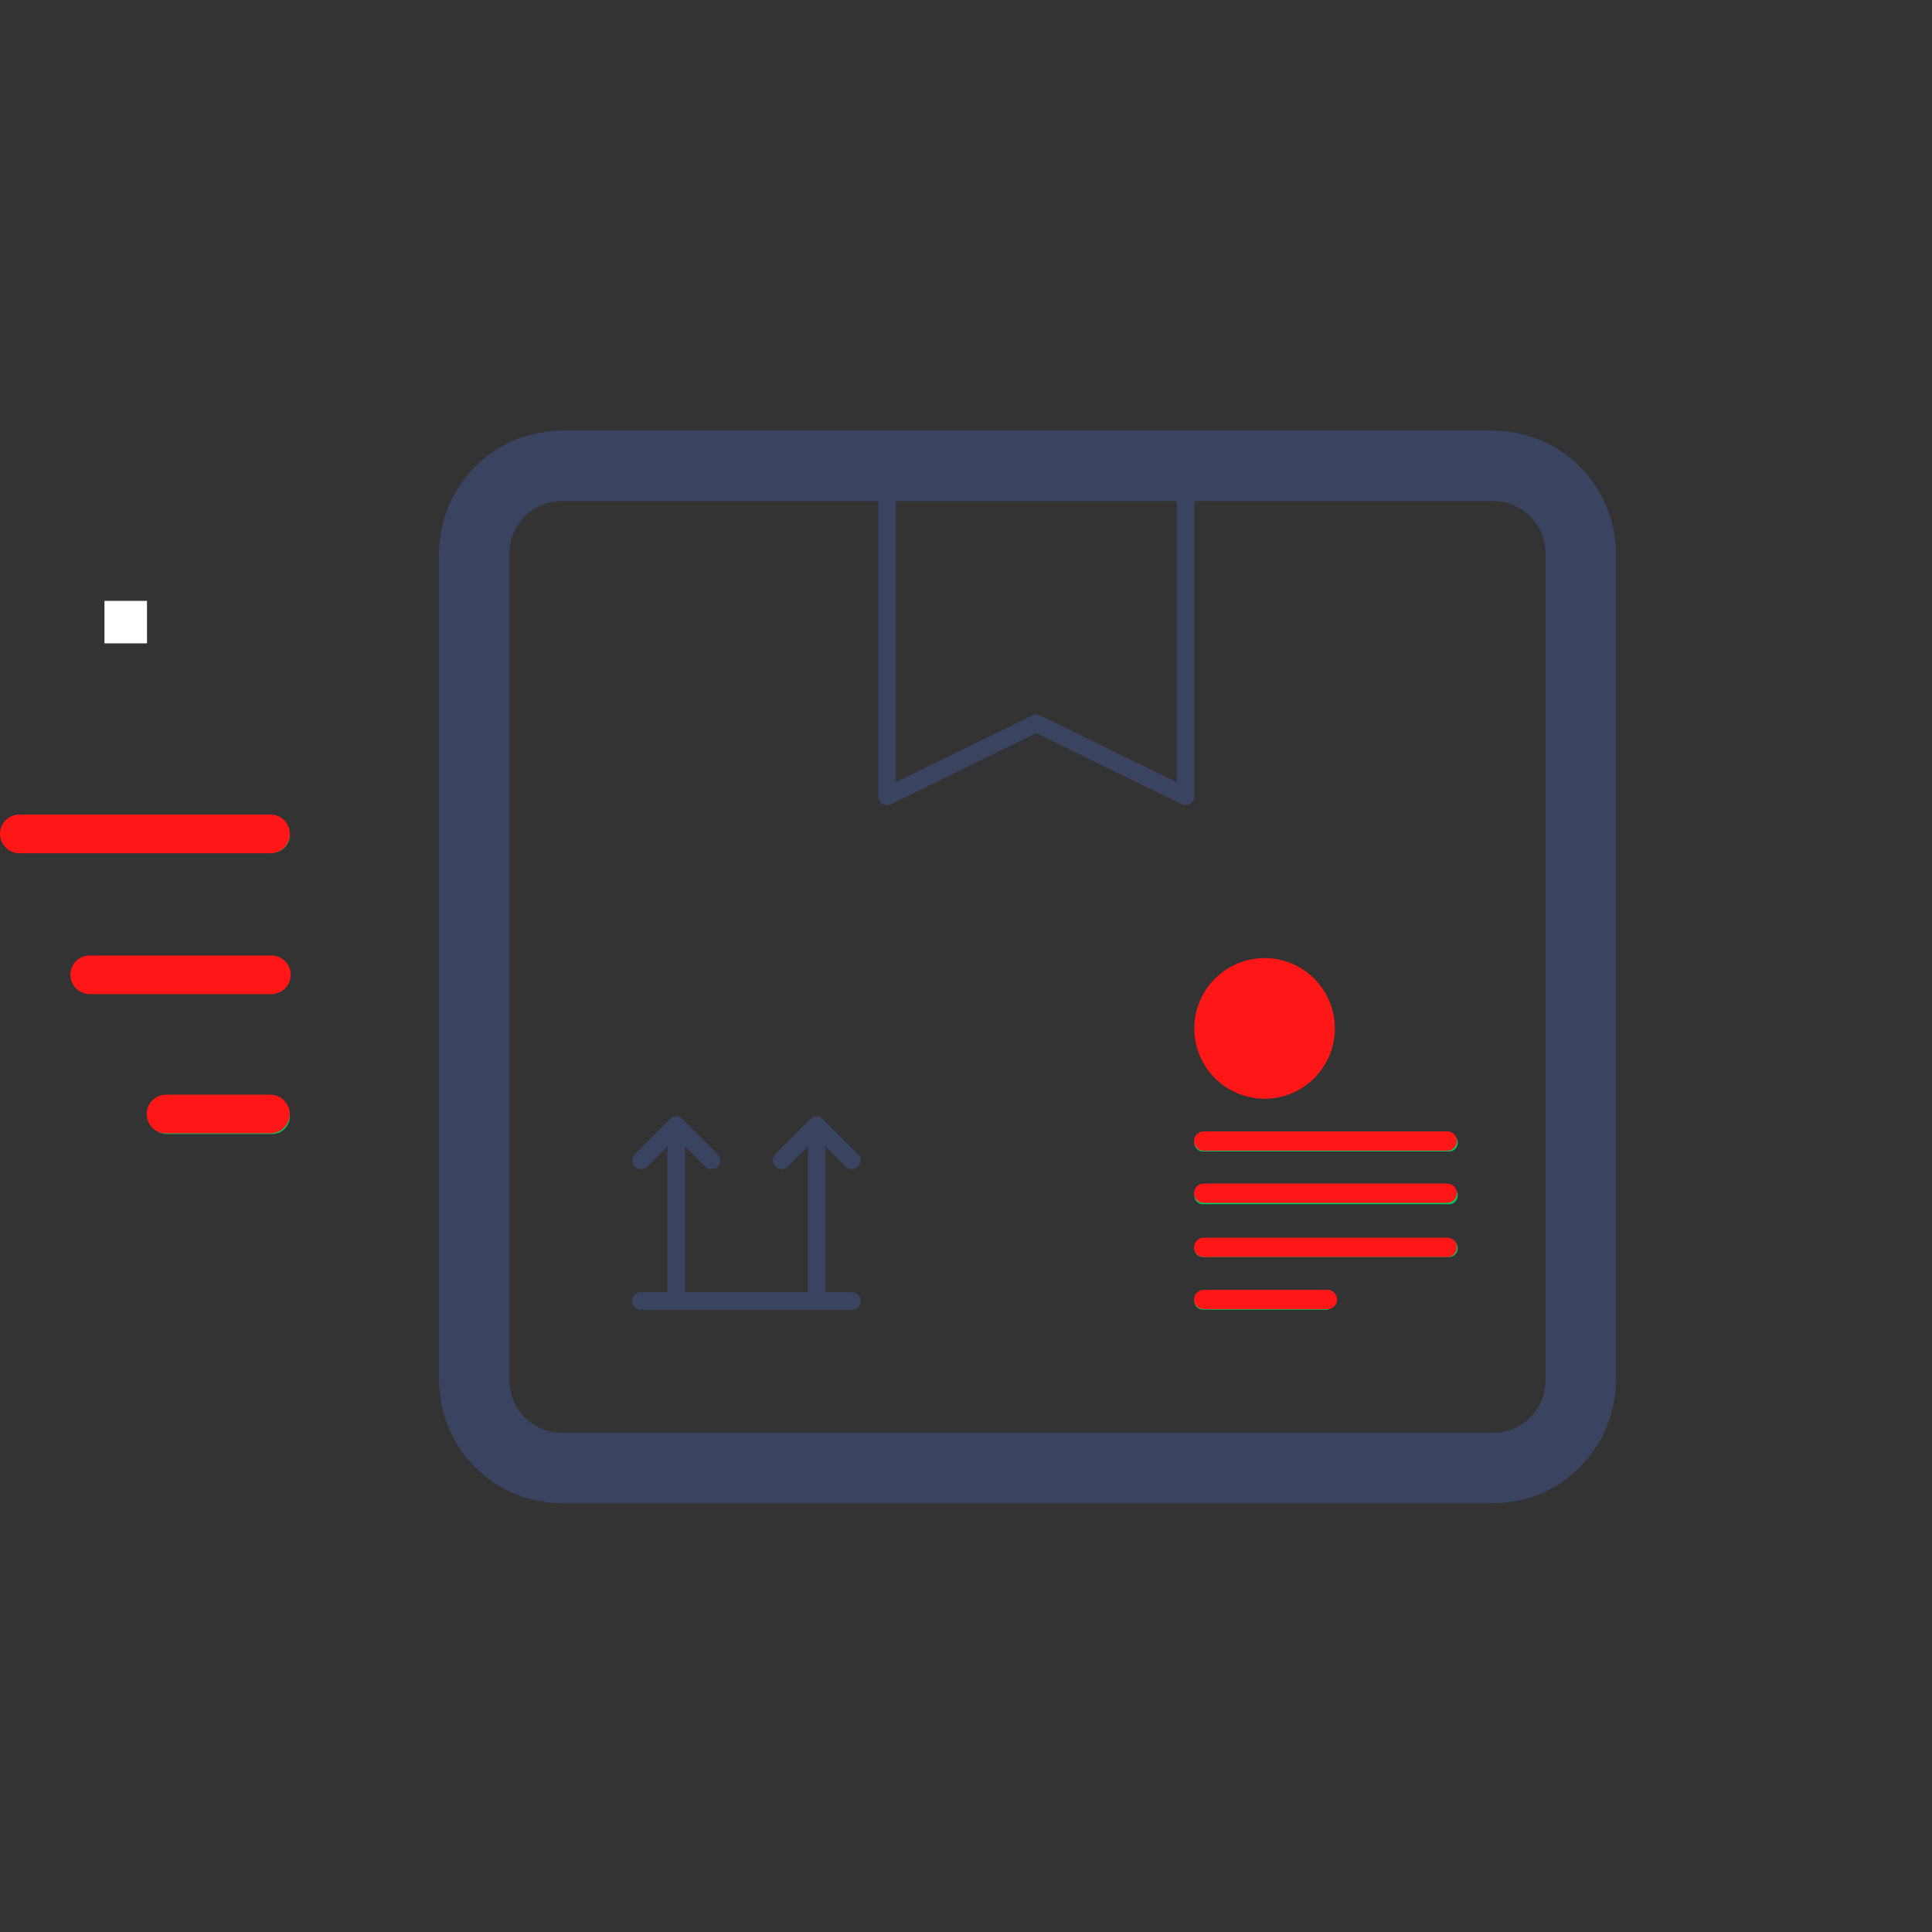 <?xml version="1.0" encoding="UTF-8"?><svg xmlns="http://www.w3.org/2000/svg" xmlns:xlink="http://www.w3.org/1999/xlink" width="375pt" zoomAndPan="magnify" viewBox="0 0 375 375" height="375pt" preserveAspectRatio="xMidYMid meet" version="1.2"><rect x="0" y="0" width="375" height="375" fill="#333333" stroke="none"/><g xml:id="surface1" id="surface1"><path style="fill:none;stroke-width:4;stroke-linecap:round;stroke-linejoin:round;stroke:rgb(22.749%,26.669%,38.039%);stroke-opacity:1;stroke-miterlimit:4;" d="M 31 -2 L 84 -2 C 84.164 -2 84.327 -1.992 84.49 -1.976 C 84.653 -1.959 84.815 -1.935 84.975 -1.903 C 85.136 -1.872 85.295 -1.832 85.452 -1.784 C 85.608 -1.737 85.762 -1.682 85.914 -1.62 C 86.065 -1.557 86.213 -1.487 86.357 -1.41 C 86.501 -1.332 86.641 -1.249 86.778 -1.157 C 86.914 -1.067 87.046 -0.969 87.172 -0.865 C 87.299 -0.761 87.419 -0.651 87.535 -0.535 C 87.651 -0.42 87.761 -0.299 87.865 -0.171 C 87.969 -0.046 88.067 0.086 88.157 0.222 C 88.248 0.359 88.333 0.498 88.409 0.644 C 88.487 0.788 88.557 0.935 88.619 1.087 C 88.682 1.238 88.737 1.392 88.785 1.549 C 88.832 1.706 88.872 1.864 88.904 2.024 C 88.936 2.185 88.959 2.347 88.975 2.509 C 88.991 2.673 89.001 2.837 88.999 3 L 88.999 50 C 89.001 50.164 88.991 50.328 88.975 50.49 C 88.959 50.653 88.936 50.815 88.904 50.976 C 88.872 51.136 88.832 51.295 88.785 51.452 C 88.737 51.609 88.682 51.762 88.619 51.913 C 88.557 52.065 88.487 52.213 88.409 52.357 C 88.333 52.501 88.248 52.642 88.157 52.778 C 88.067 52.913 87.969 53.045 87.865 53.172 C 87.761 53.298 87.651 53.419 87.535 53.535 C 87.419 53.652 87.299 53.762 87.172 53.865 C 87.046 53.969 86.914 54.066 86.778 54.158 C 86.641 54.248 86.501 54.333 86.357 54.41 C 86.213 54.486 86.065 54.557 85.914 54.619 C 85.762 54.682 85.608 54.737 85.452 54.785 C 85.295 54.832 85.136 54.872 84.975 54.904 C 84.815 54.936 84.653 54.96 84.49 54.976 C 84.327 54.992 84.164 55 84 55 L 31 55 C 30.836 55 30.672 54.992 30.51 54.976 C 30.347 54.96 30.185 54.936 30.025 54.904 C 29.863 54.872 29.705 54.832 29.548 54.785 C 29.391 54.737 29.238 54.682 29.087 54.619 C 28.935 54.557 28.787 54.486 28.643 54.41 C 28.499 54.333 28.358 54.248 28.223 54.158 C 28.086 54.066 27.954 53.969 27.828 53.865 C 27.701 53.762 27.58 53.652 27.464 53.535 C 27.348 53.419 27.239 53.298 27.135 53.172 C 27.031 53.045 26.933 52.913 26.843 52.778 C 26.751 52.642 26.668 52.501 26.591 52.357 C 26.513 52.213 26.443 52.065 26.381 51.913 C 26.318 51.762 26.263 51.609 26.215 51.452 C 26.168 51.295 26.128 51.136 26.096 50.976 C 26.064 50.815 26.04 50.653 26.024 50.49 C 26.008 50.328 26 50.164 26 50 L 26 3 C 26 2.837 26.008 2.673 26.024 2.509 C 26.04 2.347 26.064 2.185 26.096 2.024 C 26.128 1.864 26.168 1.706 26.215 1.549 C 26.263 1.392 26.318 1.238 26.381 1.087 C 26.443 0.935 26.513 0.788 26.591 0.644 C 26.668 0.498 26.751 0.359 26.843 0.222 C 26.933 0.086 27.031 -0.046 27.135 -0.171 C 27.239 -0.299 27.348 -0.42 27.464 -0.535 C 27.58 -0.651 27.701 -0.761 27.828 -0.865 C 27.954 -0.969 28.086 -1.067 28.223 -1.157 C 28.358 -1.249 28.499 -1.332 28.643 -1.41 C 28.787 -1.487 28.935 -1.557 29.087 -1.62 C 29.238 -1.682 29.391 -1.737 29.548 -1.784 C 29.705 -1.832 29.863 -1.872 30.025 -1.903 C 30.185 -1.935 30.347 -1.959 30.51 -1.976 C 30.672 -1.992 30.836 -2 31 -2 Z M 31 -2 " transform="matrix(3.409,0,0,3.413,3.415,97.237)"/><path style="fill:none;stroke-width:1;stroke-linecap:round;stroke-linejoin:round;stroke:rgb(22.749%,26.669%,38.039%);stroke-opacity:1;stroke-miterlimit:4;" d="M 58 12.644 L 49.5 16.801 L 49.5 -0.5 L 66.5 -0.5 L 66.5 16.801 Z M 58 12.644 " transform="matrix(3.409,0,0,3.413,3.415,97.237)"/><path style="fill:none;stroke-width:1;stroke-linecap:round;stroke-linejoin:round;stroke:rgb(22.749%,26.669%,38.039%);stroke-opacity:1;stroke-miterlimit:4;" d="M 35.5 45.5 L 47.499 45.5 M 37.499 45.5 L 37.499 35.5 M 45.5 45.5 L 45.5 35.5 M 35.5 37.5 L 37.499 35.5 L 39.5 37.5 M 43.5 37.5 L 45.497 35.5 L 47.499 37.5 " transform="matrix(3.409,0,0,3.413,3.415,97.237)"/><path style=" stroke:none;fill-rule:nonzero;fill:rgb(100%,8.629%,8.629%);fill-opacity:1;" d="M 259.09 199.613 C 259.09 200.508 259 201.395 258.828 202.277 C 258.652 203.156 258.395 204.008 258.051 204.836 C 257.707 205.664 257.289 206.449 256.789 207.195 C 256.293 207.941 255.727 208.629 255.094 209.266 C 254.461 209.898 253.773 210.465 253.027 210.961 C 252.285 211.461 251.5 211.879 250.672 212.223 C 249.844 212.566 248.992 212.824 248.113 213 C 247.234 213.176 246.348 213.262 245.453 213.262 C 244.559 213.262 243.672 213.176 242.793 213 C 241.914 212.824 241.062 212.566 240.234 212.223 C 239.406 211.879 238.621 211.461 237.879 210.961 C 237.133 210.465 236.445 209.898 235.812 209.266 C 235.176 208.629 234.613 207.941 234.113 207.195 C 233.617 206.449 233.199 205.664 232.855 204.836 C 232.512 204.008 232.254 203.156 232.078 202.277 C 231.902 201.395 231.816 200.508 231.816 199.613 C 231.816 198.715 231.902 197.828 232.078 196.949 C 232.254 196.07 232.512 195.219 232.855 194.391 C 233.199 193.562 233.617 192.773 234.113 192.027 C 234.613 191.285 235.176 190.594 235.812 189.961 C 236.445 189.328 237.133 188.762 237.879 188.262 C 238.621 187.766 239.406 187.344 240.234 187 C 241.062 186.66 241.914 186.398 242.793 186.227 C 243.672 186.051 244.559 185.961 245.453 185.961 C 246.348 185.961 247.234 186.051 248.113 186.227 C 248.992 186.398 249.844 186.66 250.672 187 C 251.5 187.344 252.285 187.766 253.027 188.262 C 253.773 188.762 254.461 189.328 255.094 189.961 C 255.727 190.594 256.293 191.285 256.789 192.027 C 257.289 192.773 257.707 193.562 258.051 194.391 C 258.395 195.219 258.652 196.07 258.828 196.949 C 259 197.828 259.09 198.715 259.09 199.613 Z M 259.09 199.613 "/><path style="fill:none;stroke-width:1;stroke-linecap:round;stroke-linejoin:round;stroke:rgb(0%,78.819%,40.388%);stroke-opacity:1;stroke-miterlimit:4;" d="M 0.499 10.5 L 14.5 10.5 M 0.499 13.5 L 14.5 13.5 M 0.499 16.5 L 14.5 16.5 M 0.499 19.5 L 7.5 19.5 " transform="matrix(3.409,0,0,3.413,231.817,185.962)"/><path style="fill:none;stroke-width:2;stroke-linecap:round;stroke-linejoin:round;stroke:rgb(0%,78.819%,40.388%);stroke-opacity:1;stroke-miterlimit:4;" d="M 14.5 19 L 0.501 19 M 14.5 27 L 4.5 27 M 14.5 35 L 8.5 35 " transform="matrix(3.409,0,0,3.413,3.415,97.237)"/><path style="fill:none;stroke-width:1;stroke-linecap:round;stroke-linejoin:miter;stroke:rgb(100%,8.629%,8.629%);stroke-opacity:1;stroke-miterlimit:4;" d="M 0.5 0 L 13.012 0 " transform="matrix(3.775,0,0,3.75,231.77,221.483)"/><path style="fill:none;stroke-width:1;stroke-linecap:round;stroke-linejoin:miter;stroke:rgb(100%,8.629%,8.629%);stroke-opacity:1;stroke-miterlimit:4;" d="M 0.5 0 L 13.012 0 " transform="matrix(3.775,0,0,3.75,231.77,231.608)"/><path style="fill:none;stroke-width:1;stroke-linecap:round;stroke-linejoin:miter;stroke:rgb(100%,8.629%,8.629%);stroke-opacity:1;stroke-miterlimit:4;" d="M 0.5 0 L 13.012 0 " transform="matrix(3.775,0,0,3.75,231.77,242.108)"/><path style="fill:none;stroke-width:1;stroke-linecap:round;stroke-linejoin:miter;stroke:rgb(100%,8.629%,8.629%);stroke-opacity:1;stroke-miterlimit:4;" d="M 0.501 0 L 6.911 0 " transform="matrix(3.745,0,0,3.75,231.77,252.233)"/><path style="fill:none;stroke-width:1;stroke-linecap:round;stroke-linejoin:miter;stroke:rgb(100%,8.629%,8.629%);stroke-opacity:1;stroke-miterlimit:4;" d="M 0.5 -0 L 5.158 -0 " transform="matrix(7.558,0,0,7.5,13.66,189.205)"/><path style="fill:none;stroke-width:1;stroke-linecap:round;stroke-linejoin:miter;stroke:rgb(100%,8.629%,8.629%);stroke-opacity:1;stroke-miterlimit:4;" d="M 0.5 0 L 6.979 0 " transform="matrix(7.522,0,0,7.5,0,161.858)"/><path style=" stroke:none;fill-rule:nonzero;fill:rgb(100%,100%,100%);fill-opacity:1;" d="M 20.375 116.719 L 28.438 116.719 L 28.438 124.781 L 20.375 124.781 Z M 20.375 116.719 "/><path style=" stroke:none;fill-rule:nonzero;fill:rgb(100%,100%,100%);fill-opacity:1;" d="M 28.344 124.688 L 28.531 124.688 L 28.531 124.875 L 28.344 124.875 Z M 20.281 116.812 L 20.469 116.812 L 20.469 124.688 L 20.281 124.688 Z M 20.281 124.688 L 20.469 124.688 L 20.469 124.875 L 20.281 124.875 Z M 28.344 116.812 L 28.531 116.812 L 28.531 124.688 L 28.344 124.688 Z M 20.469 124.688 L 28.344 124.688 L 28.344 124.875 L 20.469 124.875 Z M 28.344 116.625 L 28.531 116.625 L 28.531 116.812 L 28.344 116.812 Z M 20.281 116.625 L 20.469 116.625 L 20.469 116.812 L 20.281 116.812 Z M 20.469 116.625 L 28.344 116.625 L 28.344 116.812 L 20.469 116.812 Z M 20.469 116.625 "/><path style="fill:none;stroke-width:1;stroke-linecap:round;stroke-linejoin:miter;stroke:rgb(100%,8.629%,8.629%);stroke-opacity:1;stroke-miterlimit:4;" d="M 0.5 0 L 3.183 0 " transform="matrix(7.538,0,0,7.5,28.469,216.233)"/></g></svg>